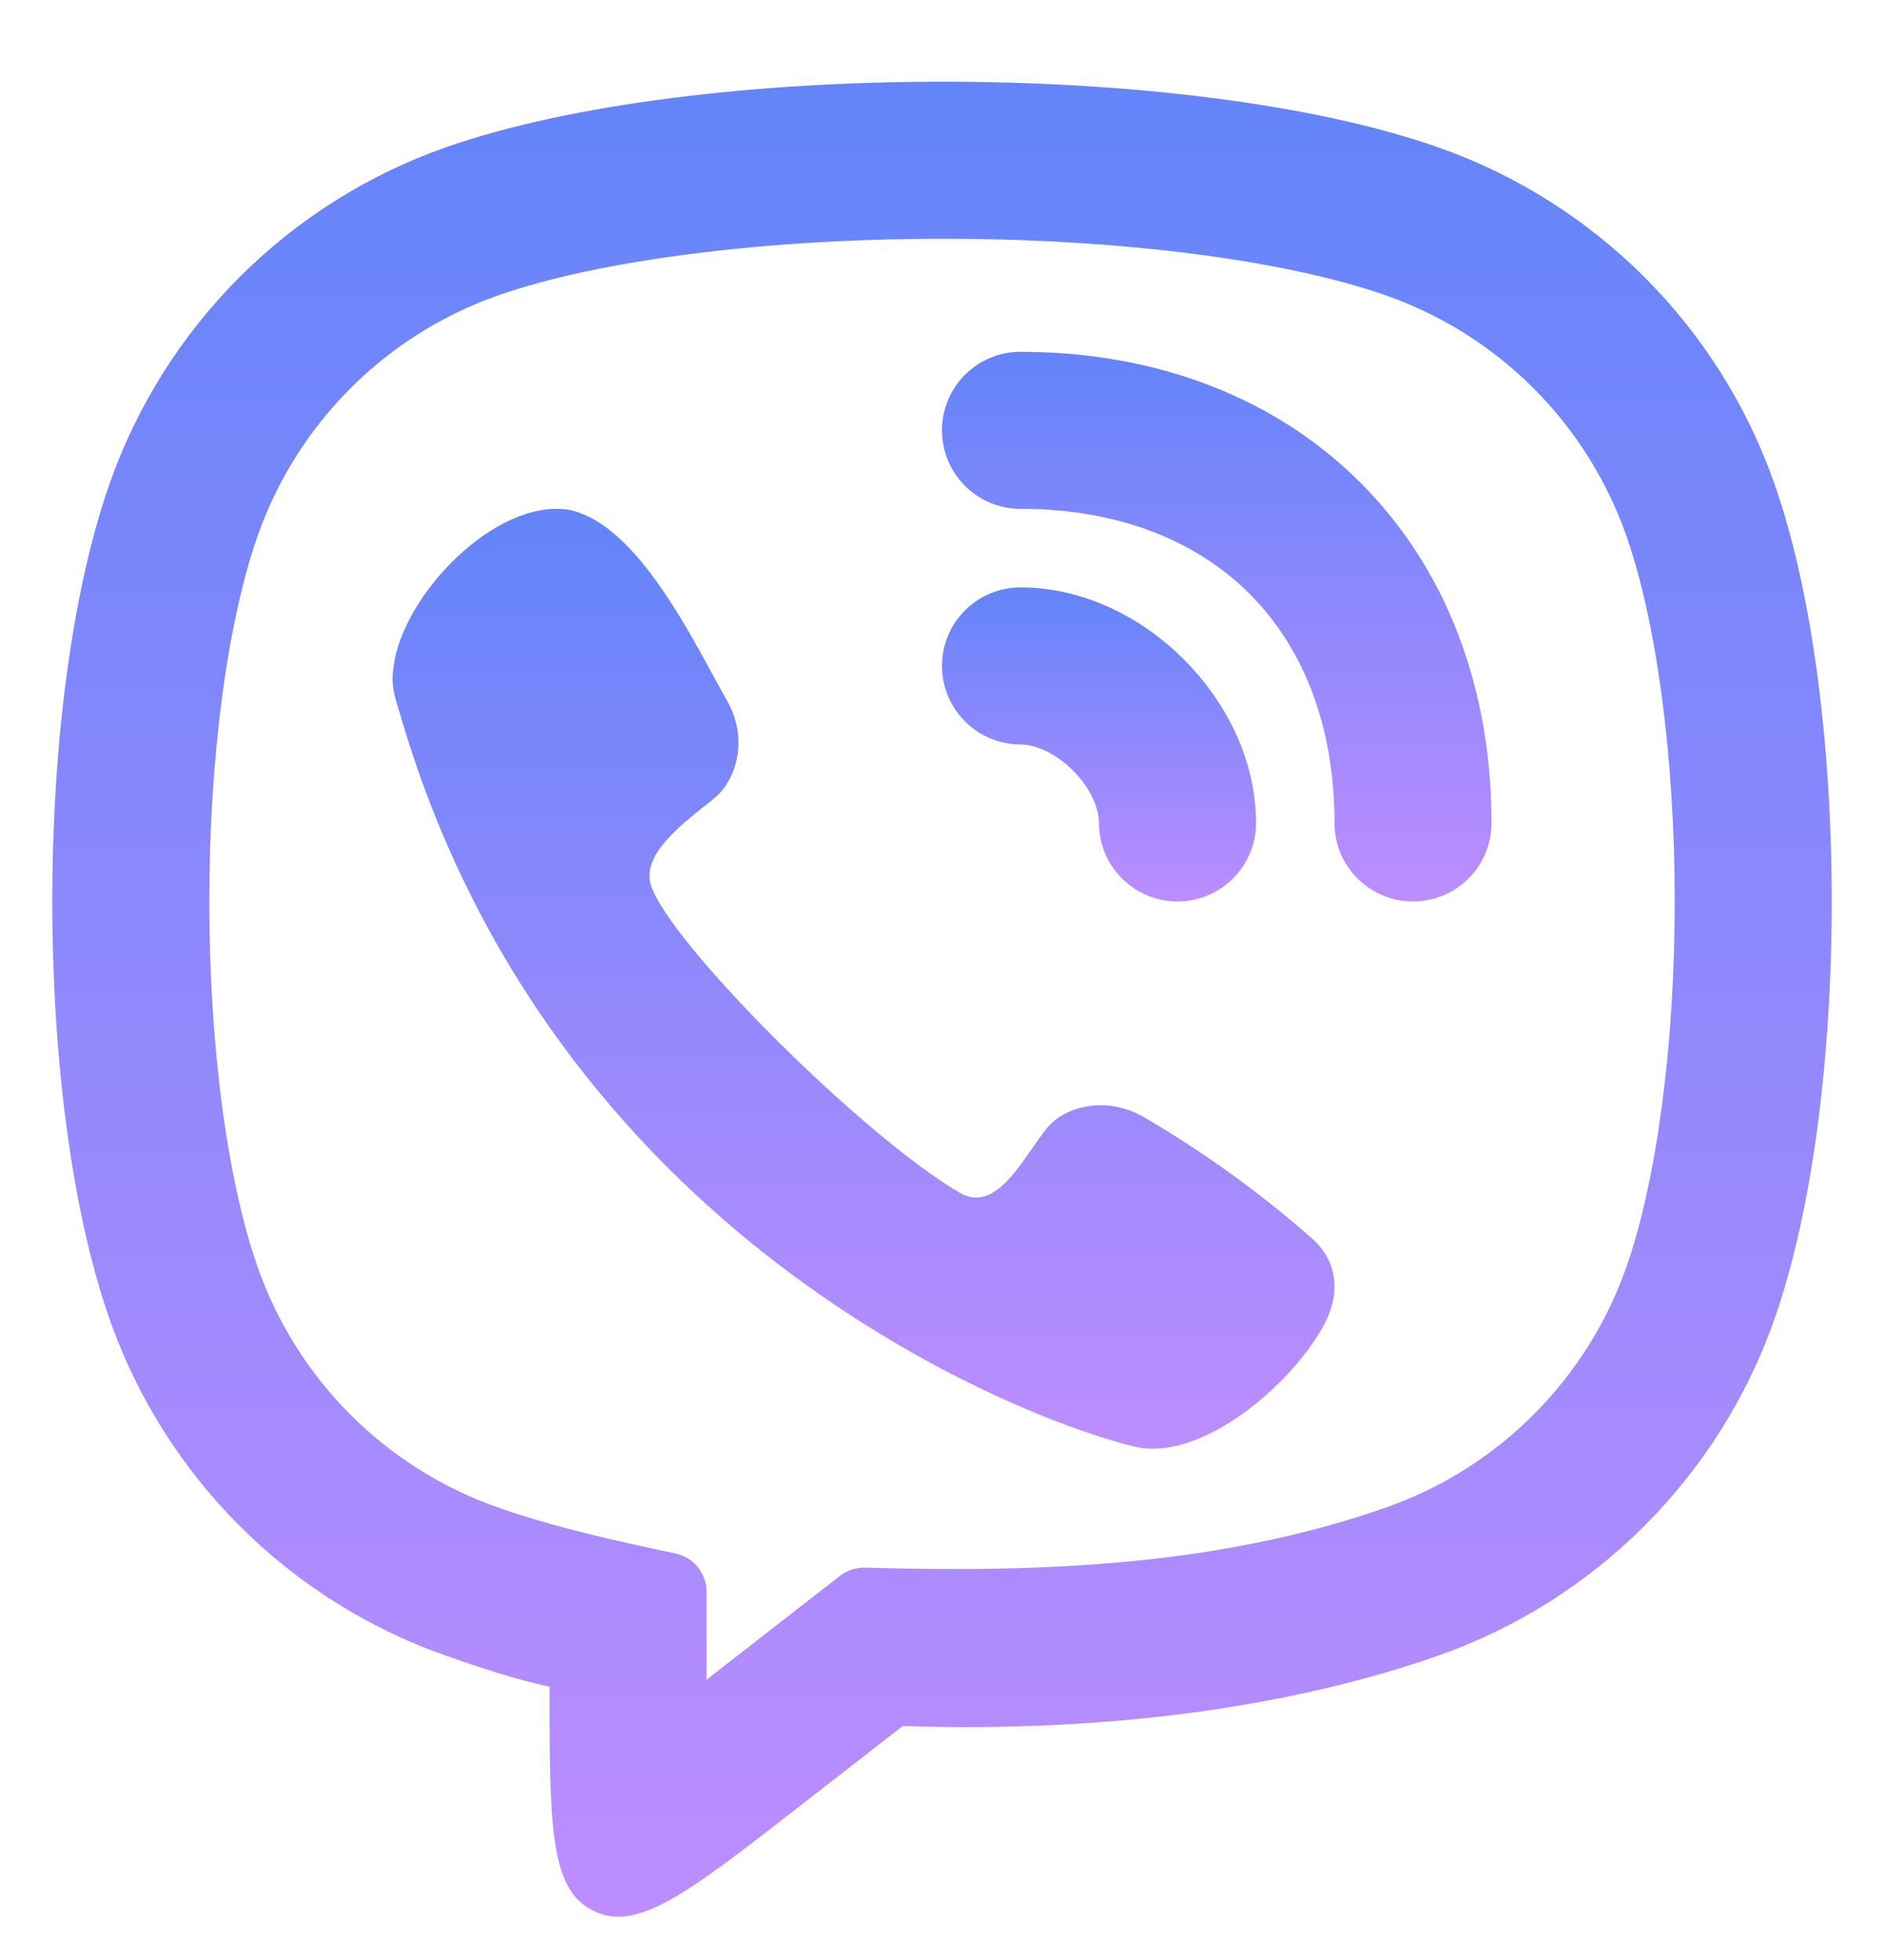 <svg width="25" height="26" viewBox="0 0 25 26" fill="none" xmlns="http://www.w3.org/2000/svg">
<g clip-path="url(#clip0_218_98)">
<path d="M13.542 4.667C12.966 4.667 12.5 5.133 12.5 5.708C12.5 6.284 12.966 6.75 13.542 6.75C14.867 6.75 15.891 7.187 16.581 7.877C17.271 8.567 17.708 9.591 17.708 10.917C17.708 11.492 18.175 11.958 18.75 11.958C19.325 11.958 19.792 11.492 19.792 10.917C19.792 9.117 19.187 7.537 18.054 6.404C16.921 5.271 15.341 4.667 13.542 4.667Z" fill="url(#paint0_linear_218_98)"/>
<path d="M5.223 8.84C5.342 7.898 6.565 6.619 7.536 6.761L7.535 6.759C8.346 6.914 9.013 8.135 9.452 8.94C9.524 9.072 9.59 9.193 9.649 9.297C9.948 9.827 9.754 10.365 9.476 10.591C9.443 10.617 9.41 10.644 9.375 10.672C9.004 10.966 8.522 11.349 8.635 11.733C8.854 12.479 11.458 15.083 12.739 15.824C13.131 16.05 13.436 15.61 13.697 15.233C13.759 15.144 13.818 15.059 13.876 14.986C14.094 14.695 14.632 14.521 15.161 14.808C15.952 15.269 16.697 15.804 17.385 16.406C17.729 16.694 17.81 17.119 17.572 17.568C17.152 18.359 15.938 19.402 15.056 19.19C13.517 18.82 7.292 16.406 5.292 9.415C5.187 9.107 5.205 8.977 5.22 8.864L5.223 8.84Z" fill="url(#paint1_linear_218_98)"/>
<path d="M13.542 7.792C12.966 7.792 12.5 8.258 12.5 8.833C12.5 9.409 12.966 9.875 13.542 9.875C13.724 9.875 13.993 9.977 14.237 10.221C14.482 10.465 14.583 10.735 14.583 10.917C14.583 11.492 15.05 11.958 15.625 11.958C16.2 11.958 16.667 11.492 16.667 10.917C16.667 10.057 16.247 9.285 15.71 8.748C15.174 8.211 14.401 7.792 13.542 7.792Z" fill="url(#paint2_linear_218_98)"/>
<path fill-rule="evenodd" clip-rule="evenodd" d="M7.831 25.324C7.86 25.34 7.891 25.355 7.922 25.369C8.487 25.612 9.185 25.069 10.581 23.983L11.979 22.896C14.78 22.988 17.202 22.621 19.075 21.966C21.169 21.233 22.816 19.586 23.549 17.491C24.559 14.605 24.559 9.311 23.549 6.425C22.816 4.33 21.169 2.684 19.075 1.951C15.74 0.784 9.198 0.805 5.925 1.951C3.831 2.684 2.184 4.33 1.451 6.425C0.441 9.311 0.441 14.605 1.451 17.491C2.184 19.586 3.831 21.233 5.925 21.966C6.336 22.109 6.796 22.267 7.292 22.375C7.292 24.143 7.292 25.027 7.831 25.324ZM9.375 22.282V21.116C9.375 20.87 9.204 20.659 8.965 20.608C8.171 20.438 7.382 20.268 6.613 19.999C5.117 19.476 3.941 18.299 3.417 16.803C3.019 15.666 2.777 13.88 2.777 11.958C2.777 10.036 3.019 8.25 3.417 7.113C3.941 5.617 5.117 4.441 6.613 3.917C7.934 3.455 10.122 3.17 12.479 3.167C14.836 3.164 17.038 3.445 18.387 3.917C19.883 4.441 21.059 5.617 21.583 7.113C21.98 8.25 22.223 10.036 22.223 11.958C22.223 13.88 21.98 15.666 21.583 16.803C21.059 18.299 19.883 19.476 18.387 19.999C16.166 20.776 13.812 20.863 11.483 20.795C11.362 20.791 11.242 20.83 11.146 20.904L9.375 22.282Z" fill="url(#paint3_linear_218_98)"/>
</g>
<defs>
<linearGradient id="paint0_linear_218_98" x1="16.146" y1="4.667" x2="16.146" y2="11.958" gradientUnits="userSpaceOnUse">
<stop stop-color="#6384FA"/>
<stop offset="1" stop-color="#BD8DFF"/>
</linearGradient>
<linearGradient id="paint1_linear_218_98" x1="11.458" y1="6.75" x2="11.458" y2="19.218" gradientUnits="userSpaceOnUse">
<stop stop-color="#6384FA"/>
<stop offset="1" stop-color="#BD8DFF"/>
</linearGradient>
<linearGradient id="paint2_linear_218_98" x1="14.583" y1="7.792" x2="14.583" y2="11.958" gradientUnits="userSpaceOnUse">
<stop stop-color="#6384FA"/>
<stop offset="1" stop-color="#BD8DFF"/>
</linearGradient>
<linearGradient id="paint3_linear_218_98" x1="12.5" y1="1.084" x2="12.5" y2="25.426" gradientUnits="userSpaceOnUse">
<stop stop-color="#6384FA"/>
<stop offset="1" stop-color="#BD8DFF"/>
</linearGradient>
<clipPath id="clip0_218_98">
<rect width="25" height="25" fill="white" transform="translate(0 0.5)"/>
</clipPath>
</defs>
</svg>

